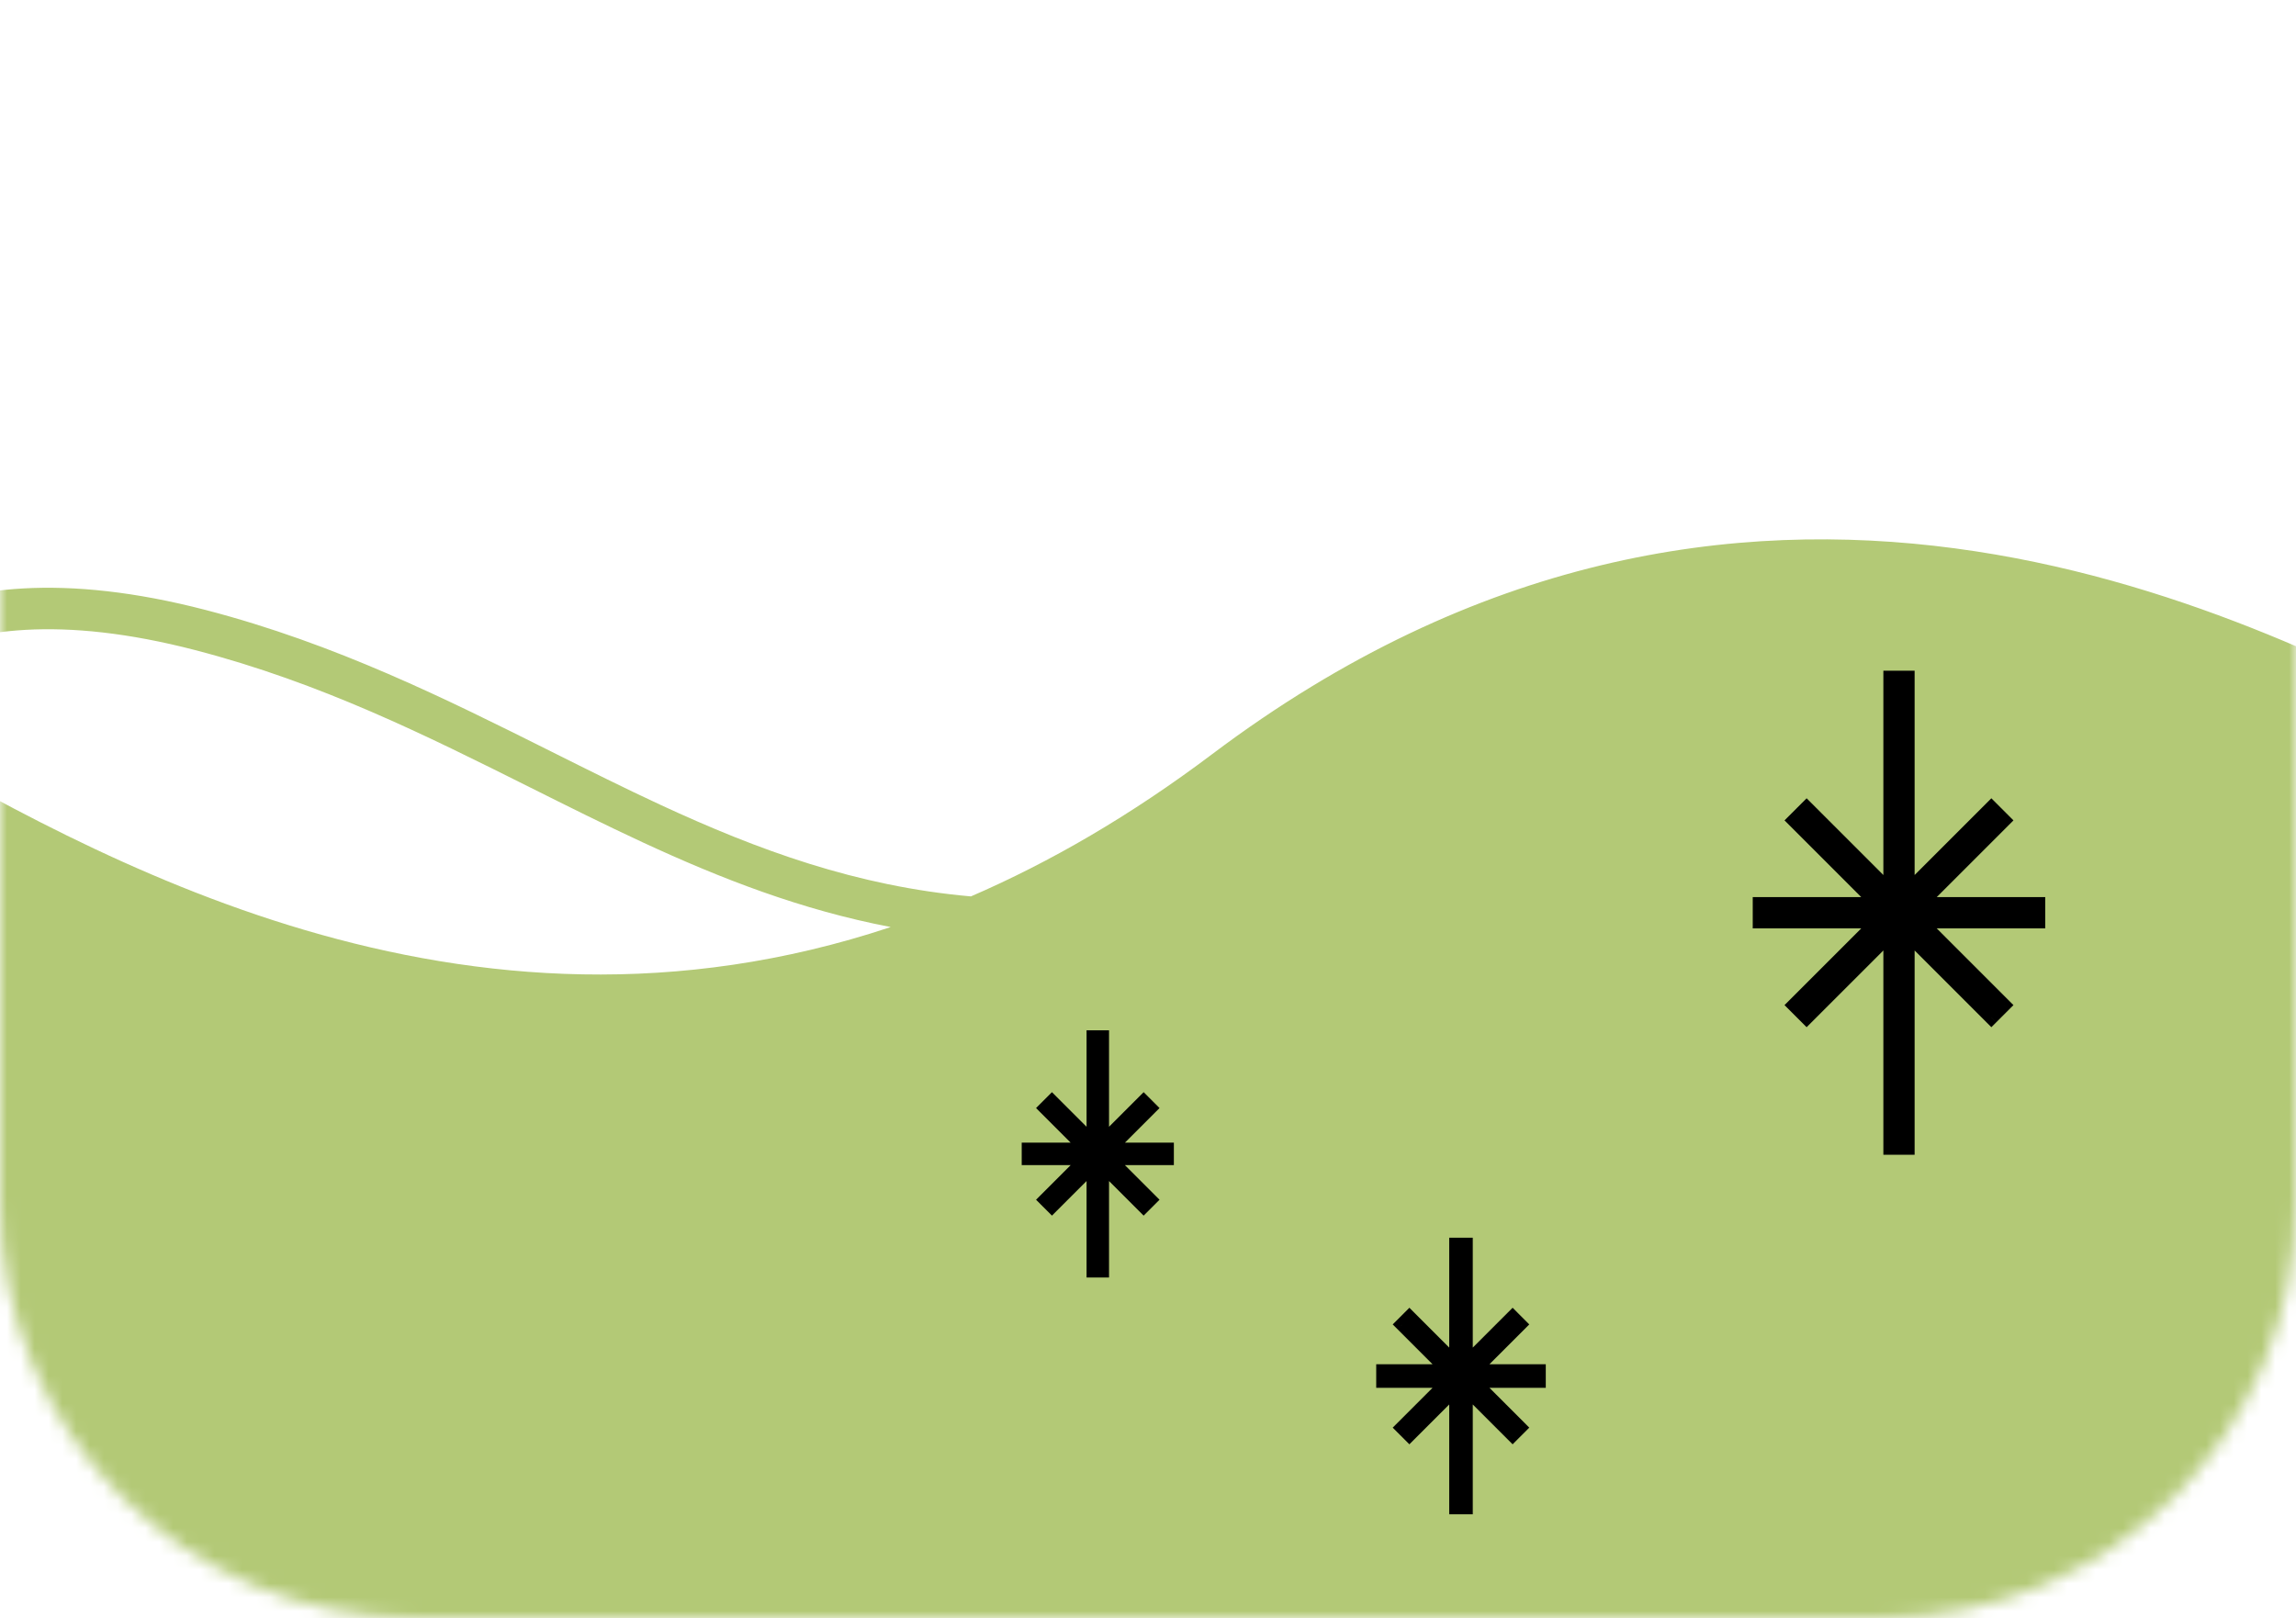 <svg width="166" height="117" viewBox="0 0 166 117" fill="none" xmlns="http://www.w3.org/2000/svg">
<mask id="mask0_2_3941" style="mask-type:alpha" maskUnits="userSpaceOnUse" x="0" y="0" width="166" height="117">
<path d="M136 -1.31134e-06C152.569 -5.87108e-07 166 13.431 166 30L166 87C166 103.569 152.569 117 136 117L30 117C13.431 117 -4.52713e-06 103.569 -3.80289e-06 87L-1.31134e-06 30C-5.87108e-07 13.431 13.431 -6.66898e-06 30 -5.94475e-06L136 -1.31134e-06Z" fill="black"/>
</mask>
<g mask="url(#mask0_2_3941)">
<path fill-rule="evenodd" clip-rule="evenodd" d="M178.448 52.727C162.163 44.322 125.989 25.652 87.636 54.535C81.718 58.992 75.892 62.356 70.197 64.818C61.929 64.09 54.793 61.461 47.756 58.2C45.155 56.994 42.549 55.691 39.896 54.364C32.282 50.556 24.276 46.553 14.877 44.109C4.636 41.446 -2.593 42.37 -7.487 44.833C-10.366 46.282 -12.386 48.241 -13.7 50.223C-14.508 49.777 -15.275 49.366 -16 48.996V121H182V54.535C180.952 54.02 179.765 53.407 178.448 52.727ZM64.398 67.034C33.468 77.332 6.905 62.046 -8.966 52.912C-9.692 52.494 -10.396 52.089 -11.077 51.7C-10.044 50.204 -8.452 48.677 -6.138 47.513C-2.074 45.468 4.364 44.475 14.123 47.012C23.19 49.37 30.788 53.169 38.326 56.938L38.326 56.938C41.035 58.293 43.736 59.643 46.494 60.922C52.143 63.539 57.954 65.804 64.398 67.034Z" fill="#B3C976"/>
<path fill-rule="evenodd" clip-rule="evenodd" d="M137.926 49H136.667V64.48L130.618 58.431L129.728 59.322L135.776 65.37H127.222V66.63H135.776L129.728 72.678L130.618 73.569L136.667 67.52V83H137.926V67.52L143.974 73.569L144.865 72.678L138.816 66.63H147.37V65.37H138.816L144.865 59.322L143.974 58.431L137.926 64.48V49Z" fill="black"/>
<path d="M136.667 49V48.5H136.167V49H136.667ZM137.926 49H138.426V48.5H137.926V49ZM136.667 64.48L136.313 64.834L137.167 65.687V64.48H136.667ZM130.618 58.431L130.972 58.078L130.618 57.724L130.264 58.078L130.618 58.431ZM129.728 59.322L129.374 58.968L129.02 59.322L129.374 59.675L129.728 59.322ZM135.776 65.37V65.87H136.983L136.13 65.017L135.776 65.37ZM127.222 65.37V64.87H126.722V65.37H127.222ZM127.222 66.63H126.722V67.13H127.222V66.63ZM135.776 66.63L136.13 66.983L136.983 66.13H135.776V66.63ZM129.728 72.678L129.374 72.325L129.02 72.678L129.374 73.032L129.728 72.678ZM130.618 73.569L130.264 73.922L130.618 74.276L130.972 73.922L130.618 73.569ZM136.667 67.52H137.167V66.313L136.313 67.166L136.667 67.52ZM136.667 83H136.167V83.5H136.667V83ZM137.926 83V83.5H138.426V83H137.926ZM137.926 67.52L138.279 67.167L137.426 66.313V67.52H137.926ZM143.974 73.569L143.621 73.922L143.974 74.276L144.328 73.922L143.974 73.569ZM144.865 72.678L145.218 73.032L145.572 72.678L145.218 72.325L144.865 72.678ZM138.816 66.63V66.13H137.609L138.463 66.983L138.816 66.63ZM147.37 66.63V67.13H147.87V66.63H147.37ZM147.37 65.37H147.87V64.87H147.37V65.37ZM138.816 65.37L138.463 65.017L137.609 65.87H138.816V65.37ZM144.865 59.322L145.218 59.675L145.572 59.322L145.218 58.968L144.865 59.322ZM143.974 58.431L144.328 58.078L143.974 57.724L143.621 58.078L143.974 58.431ZM137.926 64.48H137.426V65.687L138.279 64.834L137.926 64.48ZM136.667 49.5H137.926V48.5H136.667V49.5ZM137.167 64.48V49H136.167V64.48H137.167ZM130.264 58.785L136.313 64.834L137.02 64.126L130.972 58.078L130.264 58.785ZM130.081 59.675L130.972 58.785L130.264 58.078L129.374 58.968L130.081 59.675ZM136.13 65.017L130.081 58.968L129.374 59.675L135.422 65.724L136.13 65.017ZM127.222 65.87H135.776V64.87H127.222V65.87ZM127.722 66.63V65.37H126.722V66.63H127.722ZM135.776 66.13H127.222V67.13H135.776V66.13ZM130.081 73.032L136.13 66.983L135.423 66.276L129.374 72.325L130.081 73.032ZM130.972 73.215L130.081 72.325L129.374 73.032L130.264 73.922L130.972 73.215ZM136.313 67.166L130.264 73.215L130.972 73.922L137.02 67.874L136.313 67.166ZM137.167 83V67.52H136.167V83H137.167ZM137.926 82.5H136.667V83.5H137.926V82.5ZM137.426 67.52V83H138.426V67.52H137.426ZM144.328 73.215L138.279 67.167L137.572 67.874L143.621 73.922L144.328 73.215ZM144.511 72.325L143.621 73.215L144.328 73.922L145.218 73.032L144.511 72.325ZM138.463 66.983L144.511 73.032L145.218 72.325L139.17 66.276L138.463 66.983ZM147.37 66.13H138.816V67.13H147.37V66.13ZM146.87 65.37V66.63H147.87V65.37H146.87ZM138.816 65.87H147.37V64.87H138.816V65.87ZM144.511 58.968L138.463 65.017L139.17 65.724L145.218 59.675L144.511 58.968ZM143.621 58.785L144.511 59.675L145.218 58.968L144.328 58.078L143.621 58.785ZM138.279 64.834L144.328 58.785L143.621 58.078L137.572 64.126L138.279 64.834ZM137.426 49V64.48H138.426V49H137.426Z" fill="black"/>
<path fill-rule="evenodd" clip-rule="evenodd" d="M105.981 90H105.278V98.651L101.898 95.27L101.4 95.768L104.78 99.148H100V99.852H104.78L101.4 103.232L101.898 103.73L105.278 100.349V109H105.981V100.35L109.362 103.73L109.859 103.232L106.479 99.852H111.259V99.148H106.479L109.859 95.768L109.362 95.27L105.981 98.65V90Z" fill="black"/>
<path d="M105.278 90V89.5H104.778V90H105.278ZM105.981 90H106.481V89.5H105.981V90ZM105.278 98.651L104.924 99.004L105.778 99.858V98.651H105.278ZM101.898 95.27L102.251 94.917L101.898 94.563L101.544 94.917L101.898 95.27ZM101.4 95.768L101.047 95.415L100.693 95.768L101.047 96.122L101.4 95.768ZM104.78 99.148V99.648H105.987L105.134 98.795L104.78 99.148ZM100 99.148V98.648H99.5V99.148H100ZM100 99.852H99.5V100.352H100V99.852ZM104.78 99.852L105.134 100.205L105.987 99.352H104.78V99.852ZM101.4 103.232L101.046 102.878L100.693 103.232L101.046 103.585L101.4 103.232ZM101.898 103.73L101.544 104.083L101.898 104.437L102.251 104.083L101.898 103.73ZM105.278 100.349H105.778V99.142L104.924 99.996L105.278 100.349ZM105.278 109H104.778V109.5H105.278V109ZM105.981 109V109.5H106.481V109H105.981ZM105.981 100.35L106.335 99.996L105.481 99.142V100.35H105.981ZM109.362 103.73L109.008 104.083L109.362 104.437L109.715 104.083L109.362 103.73ZM109.859 103.232L110.213 103.586L110.566 103.232L110.213 102.878L109.859 103.232ZM106.479 99.852V99.352H105.272L106.125 100.205L106.479 99.852ZM111.259 99.852V100.352H111.759V99.852H111.259ZM111.259 99.148H111.759V98.648H111.259V99.148ZM106.479 99.148L106.125 98.795L105.272 99.648H106.479V99.148ZM109.859 95.768L110.213 96.122L110.566 95.768L110.213 95.415L109.859 95.768ZM109.362 95.27L109.715 94.917L109.362 94.563L109.008 94.917L109.362 95.27ZM105.981 98.65H105.481V99.858L106.335 99.004L105.981 98.65ZM105.278 90.5H105.981V89.5H105.278V90.5ZM105.778 98.651V90H104.778V98.651H105.778ZM101.544 95.624L104.924 99.004L105.631 98.297L102.251 94.917L101.544 95.624ZM101.754 96.122L102.251 95.624L101.544 94.917L101.047 95.415L101.754 96.122ZM105.134 98.795L101.754 95.415L101.047 96.122L104.427 99.502L105.134 98.795ZM100 99.648H104.78V98.648H100V99.648ZM100.5 99.852V99.148H99.5V99.852H100.5ZM104.78 99.352H100V100.352H104.78V99.352ZM101.754 103.585L105.134 100.205L104.427 99.498L101.046 102.878L101.754 103.585ZM102.251 103.376L101.754 102.878L101.046 103.585L101.544 104.083L102.251 103.376ZM104.924 99.996L101.544 103.376L102.251 104.083L105.631 100.703L104.924 99.996ZM105.778 109V100.349H104.778V109H105.778ZM105.981 108.5H105.278V109.5H105.981V108.5ZM105.481 100.35V109H106.481V100.35H105.481ZM109.715 103.376L106.335 99.996L105.628 100.703L109.008 104.083L109.715 103.376ZM109.506 102.878L109.008 103.376L109.715 104.083L110.213 103.586L109.506 102.878ZM106.125 100.205L109.506 103.586L110.213 102.878L106.833 99.498L106.125 100.205ZM111.259 99.352H106.479V100.352H111.259V99.352ZM110.759 99.148V99.852H111.759V99.148H110.759ZM106.479 99.648H111.259V98.648H106.479V99.648ZM109.506 95.415L106.125 98.795L106.833 99.502L110.213 96.122L109.506 95.415ZM109.008 95.624L109.506 96.122L110.213 95.415L109.715 94.917L109.008 95.624ZM106.335 99.004L109.715 95.624L109.008 94.917L105.628 98.297L106.335 99.004ZM105.481 90V98.65H106.481V90H105.481Z" fill="black"/>
<path fill-rule="evenodd" clip-rule="evenodd" d="M79.683 75H79.058V82.683L76.056 79.681L75.614 80.123L78.616 83.125H74.37V83.75H78.616L75.614 86.752L76.056 87.194L79.058 84.192V91.875H79.683V84.192L82.685 87.194L83.127 86.752L80.125 83.75H84.37V83.125H80.125L83.127 80.123L82.685 79.681L79.683 82.683V75Z" fill="black"/>
<path d="M79.058 75V74.5H78.558V75H79.058ZM79.683 75H80.183V74.5H79.683V75ZM79.058 82.683L78.704 83.037L79.558 83.89V82.683H79.058ZM76.056 79.681L76.409 79.328L76.056 78.974L75.702 79.328L76.056 79.681ZM75.614 80.123L75.26 79.769L74.907 80.123L75.26 80.477L75.614 80.123ZM78.616 83.125V83.625H79.823L78.969 82.772L78.616 83.125ZM74.37 83.125V82.625H73.87V83.125H74.37ZM74.37 83.75H73.87V84.25H74.37V83.75ZM78.616 83.75L78.969 84.104L79.823 83.25H78.616V83.75ZM75.614 86.752L75.26 86.398L74.907 86.752L75.26 87.106L75.614 86.752ZM76.056 87.194L75.702 87.547L76.056 87.901L76.409 87.547L76.056 87.194ZM79.058 84.192H79.558V82.985L78.704 83.838L79.058 84.192ZM79.058 91.875H78.558V92.375H79.058V91.875ZM79.683 91.875V92.375H80.183V91.875H79.683ZM79.683 84.192L80.037 83.838L79.183 82.985V84.192H79.683ZM82.685 87.194L82.331 87.548L82.685 87.901L83.038 87.548L82.685 87.194ZM83.127 86.752L83.48 87.106L83.834 86.752L83.48 86.399L83.127 86.752ZM80.125 83.75V83.25H78.918L79.771 84.104L80.125 83.75ZM84.37 83.75V84.25H84.87V83.75H84.37ZM84.37 83.125H84.87V82.625H84.37V83.125ZM80.125 83.125L79.771 82.772L78.918 83.625H80.125V83.125ZM83.127 80.123L83.48 80.476L83.834 80.123L83.48 79.769L83.127 80.123ZM82.685 79.681L83.038 79.327L82.685 78.974L82.331 79.327L82.685 79.681ZM79.683 82.683H79.183V83.89L80.037 83.037L79.683 82.683ZM79.058 75.5H79.683V74.5H79.058V75.5ZM79.558 82.683V75H78.558V82.683H79.558ZM75.702 80.035L78.704 83.037L79.412 82.33L76.409 79.328L75.702 80.035ZM75.967 80.477L76.409 80.035L75.702 79.328L75.26 79.769L75.967 80.477ZM78.969 82.772L75.967 79.769L75.26 80.477L78.262 83.479L78.969 82.772ZM74.37 83.625H78.616V82.625H74.37V83.625ZM74.87 83.75V83.125H73.87V83.75H74.87ZM78.616 83.25H74.37V84.25H78.616V83.25ZM75.967 87.106L78.969 84.104L78.262 83.397L75.26 86.398L75.967 87.106ZM76.409 86.84L75.967 86.398L75.26 87.106L75.702 87.547L76.409 86.84ZM78.704 83.838L75.702 86.84L76.409 87.547L79.412 84.545L78.704 83.838ZM79.558 91.875V84.192H78.558V91.875H79.558ZM79.683 91.375H79.058V92.375H79.683V91.375ZM79.183 84.192V91.875H80.183V84.192H79.183ZM83.038 86.841L80.037 83.838L79.329 84.546L82.331 87.548L83.038 86.841ZM82.773 86.399L82.331 86.841L83.038 87.548L83.48 87.106L82.773 86.399ZM79.771 84.104L82.773 87.106L83.48 86.399L80.478 83.397L79.771 84.104ZM84.37 83.25H80.125V84.25H84.37V83.25ZM83.87 83.125V83.75H84.87V83.125H83.87ZM80.125 83.625H84.37V82.625H80.125V83.625ZM82.773 79.769L79.771 82.772L80.478 83.479L83.48 80.476L82.773 79.769ZM82.331 80.034L82.773 80.476L83.48 79.769L83.038 79.327L82.331 80.034ZM80.037 83.037L83.038 80.034L82.331 79.327L79.329 82.329L80.037 83.037ZM79.183 75V82.683H80.183V75H79.183Z" fill="black"/>
</g>
</svg>
